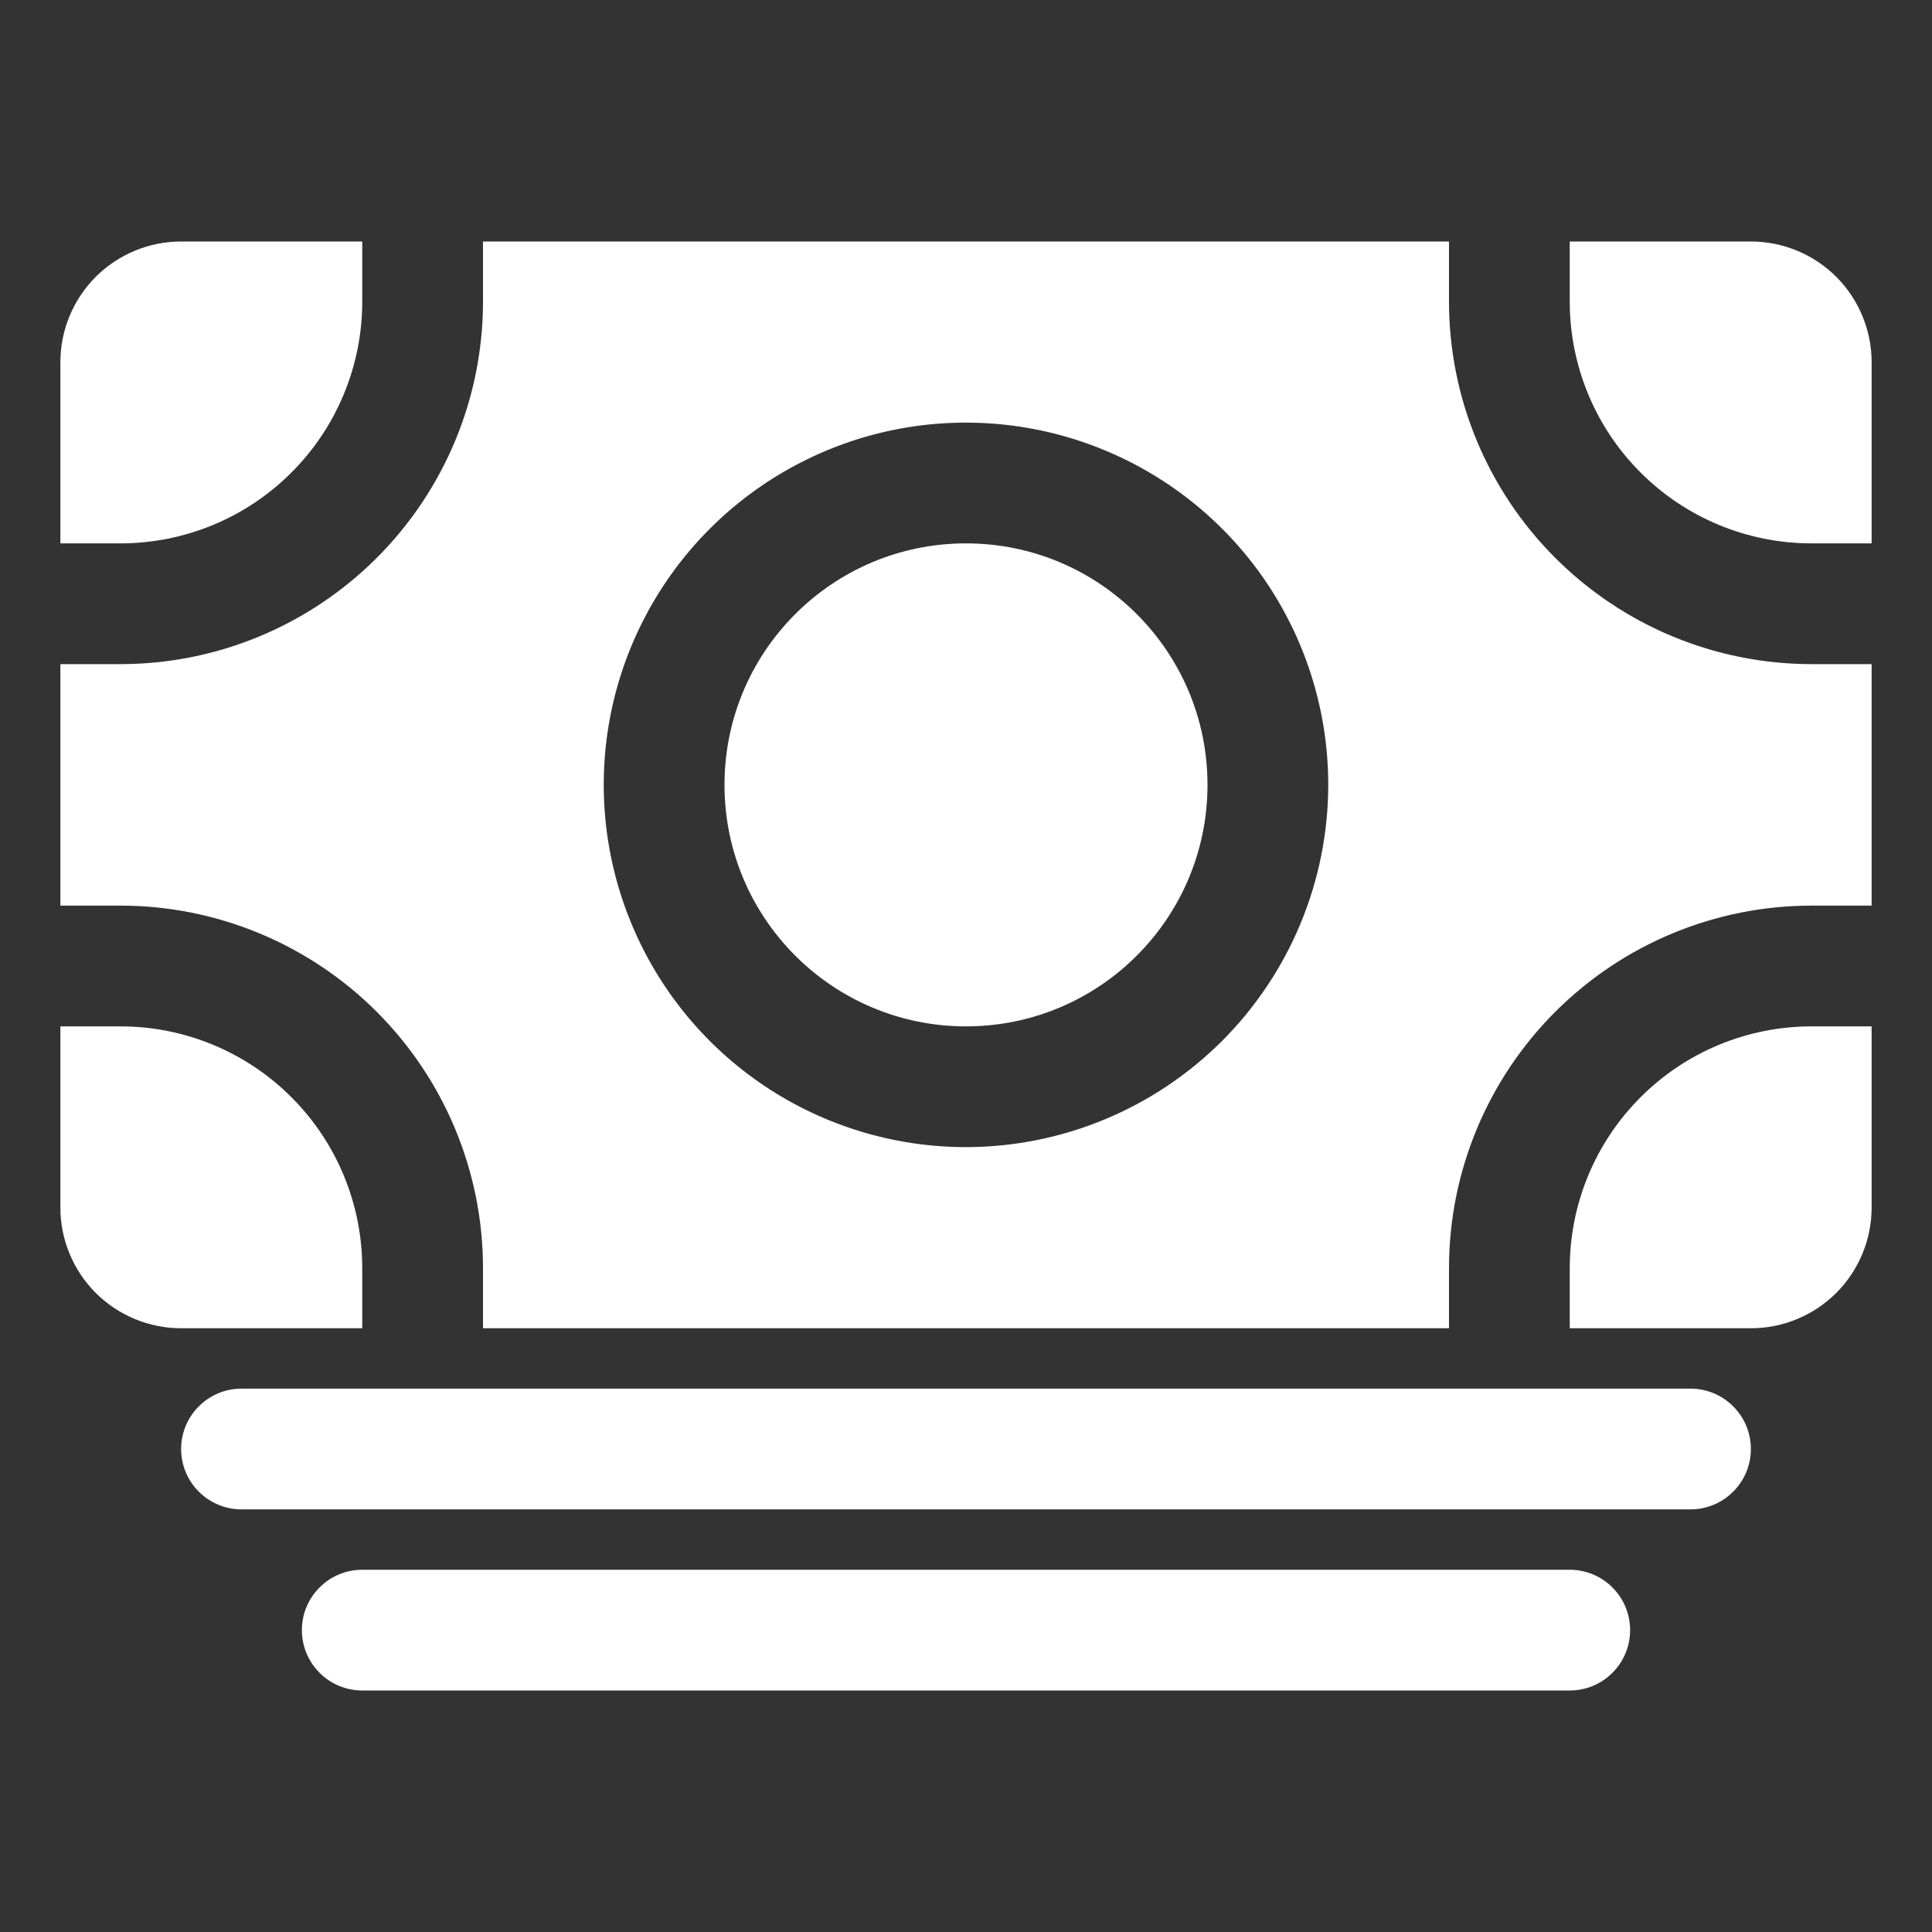 <svg width="24" height="24" viewBox="0 0 24 24" fill="none" xmlns="http://www.w3.org/2000/svg">
<rect x="0" y="0" width="24" height="24" fill="#333333" stroke="none"/>
<path d="M21 18.75H3C2.801 18.75 2.61 18.671 2.47 18.53C2.329 18.39 2.25 18.199 2.25 18C2.25 17.801 2.329 17.61 2.47 17.47C2.61 17.329 2.801 17.25 3 17.25H21C21.199 17.25 21.39 17.329 21.53 17.47C21.671 17.61 21.75 17.801 21.75 18C21.75 18.199 21.671 18.39 21.53 18.53C21.39 18.671 21.199 18.75 21 18.75ZM19.5 21H4.5C4.301 21 4.11 20.921 3.97 20.78C3.829 20.64 3.75 20.449 3.75 20.25C3.75 20.051 3.829 19.86 3.97 19.72C4.11 19.579 4.301 19.5 4.5 19.5H19.5C19.699 19.5 19.89 19.579 20.03 19.72C20.171 19.86 20.25 20.051 20.25 20.25C20.25 20.449 20.171 20.64 20.03 20.78C19.89 20.921 19.699 21 19.5 21ZM1.5 12.75H0.75V15C0.75 15.398 0.908 15.779 1.189 16.061C1.471 16.342 1.852 16.5 2.25 16.5H4.5V15.75C4.499 14.955 4.183 14.192 3.62 13.63C3.058 13.067 2.295 12.751 1.5 12.75Z" fill="white"/>
<path d="M22.5 11.25H23.25V8.25H22.5C21.307 8.249 20.163 7.774 19.32 6.93C18.476 6.087 18.001 4.943 18 3.75V3H6V3.75C5.999 4.943 5.524 6.087 4.68 6.93C3.837 7.774 2.693 8.249 1.5 8.25H0.75V11.25H1.5C2.693 11.251 3.837 11.726 4.68 12.569C5.524 13.413 5.999 14.557 6 15.75V16.5H18V15.75C18.001 14.557 18.476 13.413 19.32 12.569C20.163 11.726 21.307 11.251 22.5 11.25ZM12 14.25C11.11 14.25 10.24 13.986 9.5 13.492C8.76 12.997 8.183 12.294 7.843 11.472C7.502 10.65 7.413 9.745 7.586 8.872C7.76 7.999 8.189 7.197 8.818 6.568C9.447 5.939 10.249 5.51 11.122 5.336C11.995 5.163 12.9 5.252 13.722 5.593C14.544 5.933 15.247 6.51 15.742 7.25C16.236 7.99 16.5 8.86 16.5 9.75C16.499 10.943 16.024 12.087 15.181 12.931C14.337 13.774 13.193 14.249 12 14.25Z" fill="white"/>
<path d="M12 12.75C13.657 12.75 15 11.407 15 9.75C15 8.093 13.657 6.75 12 6.75C10.343 6.75 9 8.093 9 9.75C9 11.407 10.343 12.75 12 12.75Z" fill="white"/>
<path d="M19.5 15.75V16.5H21.75C22.148 16.5 22.529 16.342 22.811 16.061C23.092 15.779 23.25 15.398 23.25 15V12.75H22.5C21.705 12.751 20.942 13.067 20.38 13.63C19.817 14.192 19.501 14.955 19.5 15.75ZM22.5 6.75H23.25V4.5C23.25 4.102 23.092 3.721 22.811 3.439C22.529 3.158 22.148 3 21.75 3H19.5V3.75C19.501 4.545 19.817 5.308 20.38 5.87C20.942 6.433 21.705 6.749 22.5 6.75ZM4.5 3.75V3H2.25C1.852 3 1.471 3.158 1.189 3.439C0.908 3.721 0.75 4.102 0.75 4.5V6.75H1.5C2.295 6.749 3.058 6.433 3.62 5.87C4.183 5.308 4.499 4.545 4.5 3.75Z" fill="white"/>
</svg>

